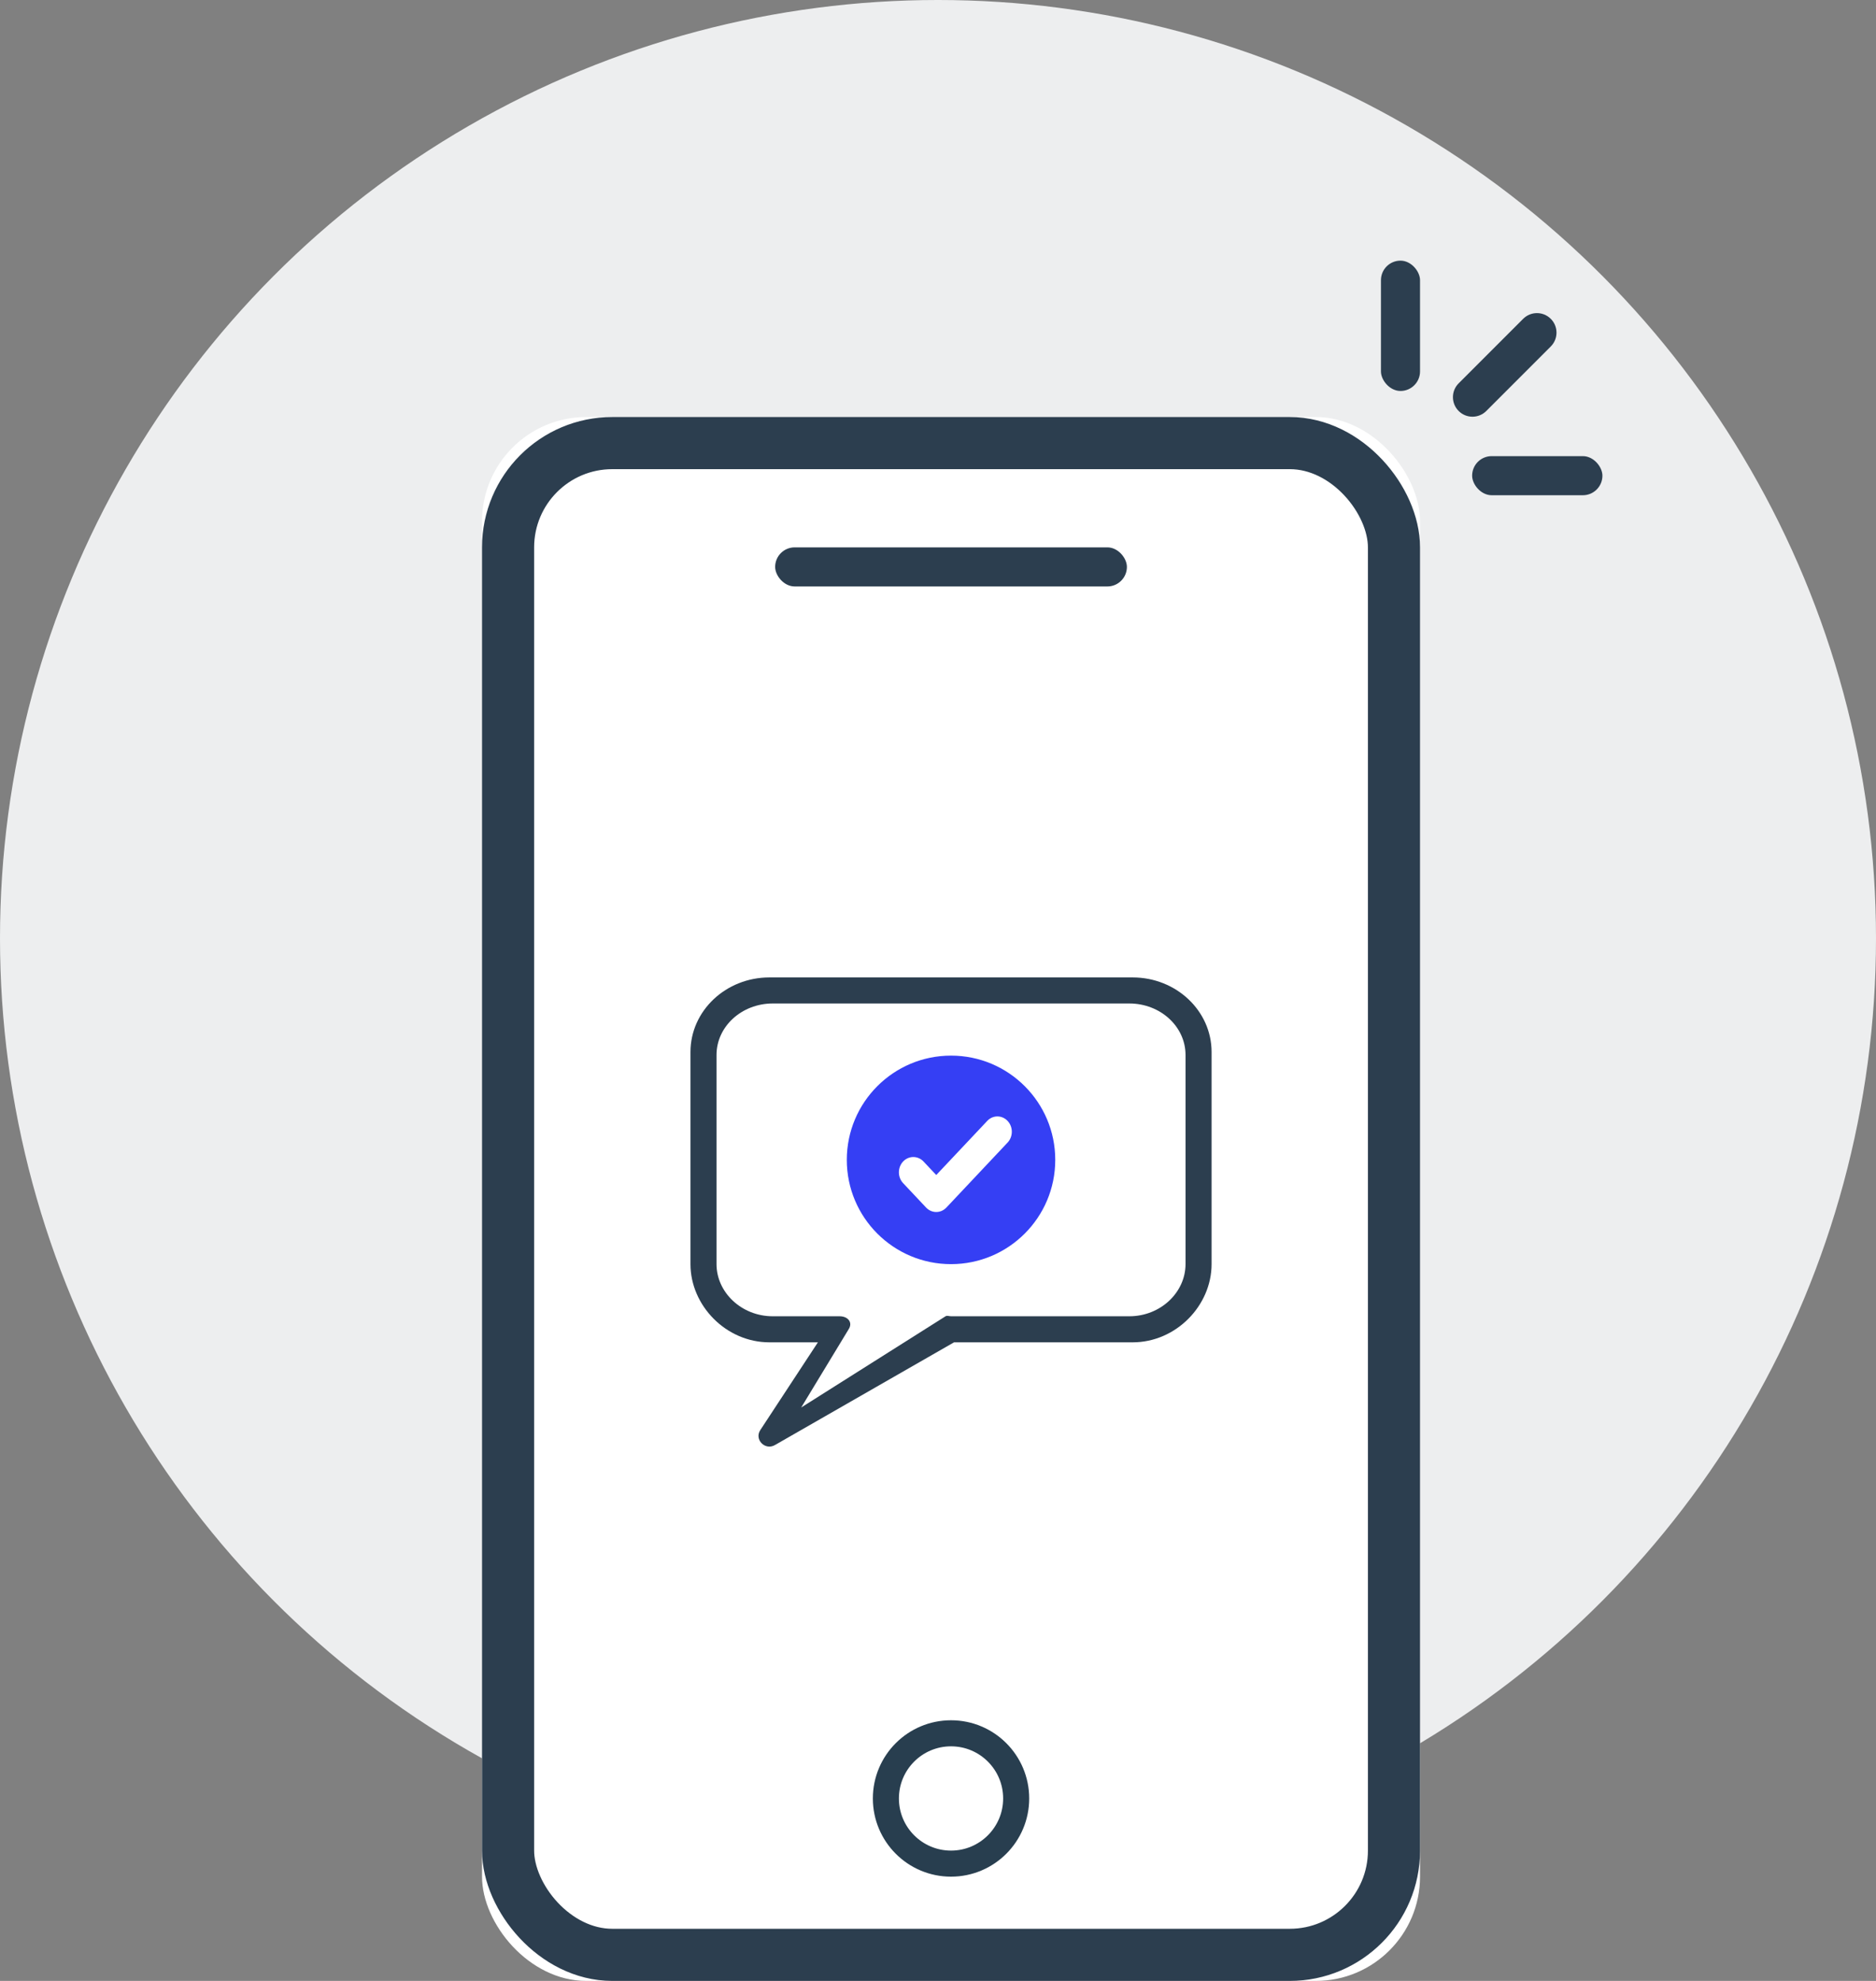 <svg xmlns="http://www.w3.org/2000/svg" xmlns:xlink="http://www.w3.org/1999/xlink" width="144" height="152" viewBox="0 0 144 152"><rect x="0" y="0" width="144" height="152" fill="#808080" stroke="none"/><title>mobile-notification-large</title><defs><rect id="a" width="72" height="120" rx="8"/><circle id="b" cx="36" cy="106" r="6"/></defs><g fill="none" fill-rule="evenodd"><circle cx="72" cy="72" r="72" fill="#EDEEEF"/><g transform="translate(37 32)"><use fill="#FFF" xlink:href="#a"/><rect width="68" height="116" x="2" y="2" stroke="#2C3E4F" stroke-width="4" rx="8"/><use fill="#FFF" xlink:href="#b"/><circle cx="36" cy="106" r="5" stroke="#283E4F" stroke-width="2"/><rect width="27" height="3" x="22.5" y="10" fill="#2C3E4F" rx="1.5"/></g><g fill="#2C3E4F" transform="translate(106 20)"><rect width="3" height="10" rx="1.5"/><path d="M13.036 4.464c.586.586.586 1.536 0 2.121L8.086 11.536c-.586.586-1.536.586-2.121 0-.586-.586-.586-1.536 0-2.121l4.95-4.95c.586-.586 1.536-.586 2.121 0z"/><rect width="10" height="3" x="7" y="15" rx="1.5"/></g><path fill="#2C3E4F" fill-rule="nonzero" d="M62.781 103h-3.721C55.721 103 53 100.171 53 97V80.726C53 77.555 55.721 75 59.061 75H86.939C90.279 75 93 77.555 93 80.726V97c0 3.171-2.721 6-6.061 6H73.23l-13.742 7.879c-.752.441-1.599-.409-1.134-1.137L62.781 103z"/><path fill="#FFF" d="M72.58 101c.127-.073.272 0 .42 0h13.686C89.077 101 91 99.172 91 97V80.947C91 78.775 89.077 77 86.686 77H59.314C56.923 77 55 78.775 55 80.947V97c0 2.172 1.923 4 4.314 4h5.132c.643 0 1.035.474.693 1L61.5 108l11.08-7z"/><g><g transform="translate(65 81)"><circle cx="8" cy="8" r="8" fill="#353FF4"/><path fill="#FFF" d="M10.778 5.011l-3.912 4.151-.978-1.038c-.432-.457-1.133-.457-1.565 0-.432.46-.432 1.204 0 1.661l1.76 1.87c.432.46 1.132.46 1.565 0l4.694-4.983c.432-.46.432-1.204 0-1.661-.432-.46-1.132-.46-1.565 0z"/></g></g></g></svg>